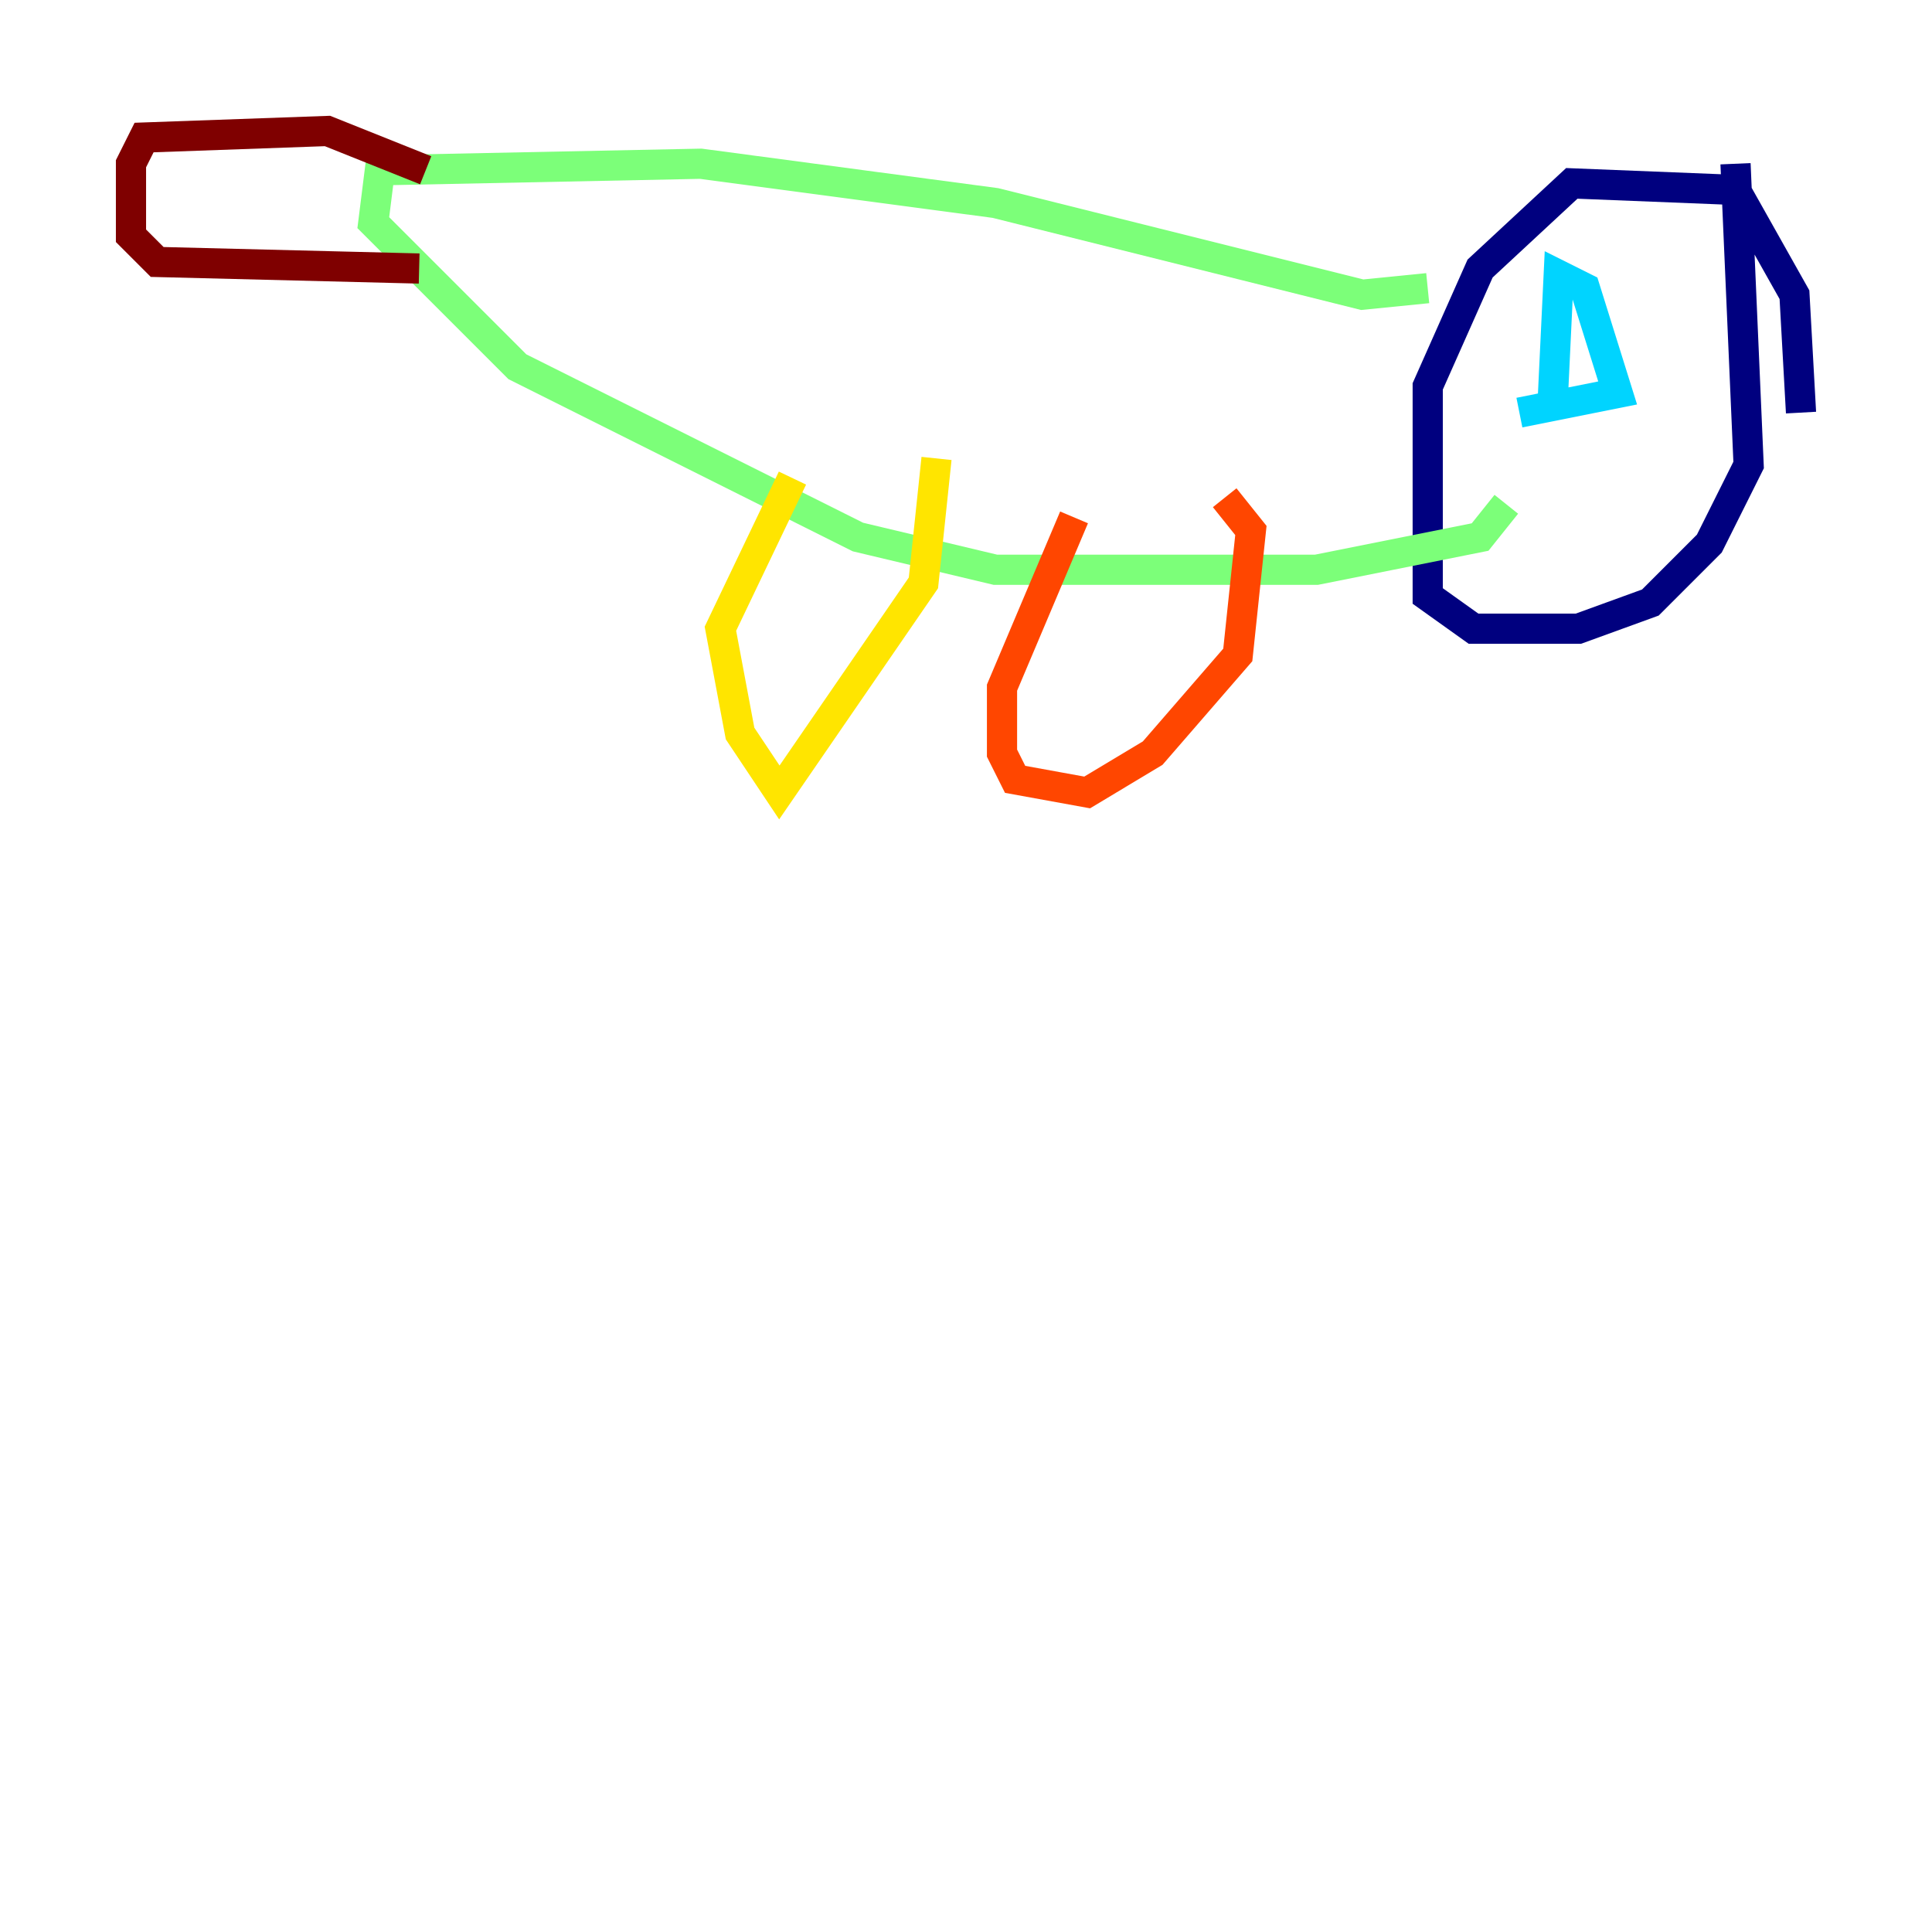 <?xml version="1.0" encoding="utf-8" ?>
<svg baseProfile="tiny" height="128" version="1.2" viewBox="0,0,128,128" width="128" xmlns="http://www.w3.org/2000/svg" xmlns:ev="http://www.w3.org/2001/xml-events" xmlns:xlink="http://www.w3.org/1999/xlink"><defs /><polyline fill="none" points="119.322,27.336 118.888,19.525 114.983,12.583 104.136,12.149 98.061,17.79 94.59,25.6 94.59,39.485 97.627,41.654 104.57,41.654 109.342,39.919 113.248,36.014 115.851,30.807 114.983,10.848" stroke="#00007f" stroke-width="2" /><polyline fill="none" points="102.834,12.149 102.834,12.149" stroke="#0028ff" stroke-width="2" /><polyline fill="none" points="102.834,27.336 103.268,18.224 105.003,19.091 107.173,26.034 100.664,27.336" stroke="#00d4ff" stroke-width="2" /><polyline fill="none" points="94.59,19.091 90.251,19.525 65.953,13.451 46.427,10.848 25.166,11.281 24.732,14.752 34.278,24.298 56.841,35.58 65.953,37.749 87.214,37.749 98.061,35.58 99.797,33.41" stroke="#7cff79" stroke-width="2" /><polyline fill="none" points="52.502,31.675 47.729,41.654 49.031,48.597 51.634,52.502 61.18,38.617 62.047,30.373" stroke="#ffe500" stroke-width="2" /><polyline fill="none" points="71.159,34.278 66.386,45.559 66.386,49.898 67.254,51.634 72.027,52.502 76.366,49.898 82.007,43.39 82.875,35.146 81.139,32.976" stroke="#ff4600" stroke-width="2" /><polyline fill="none" points="28.203,11.281 21.695,8.678 9.546,9.112 8.678,10.848 8.678,15.62 10.414,17.356 27.77,17.79" stroke="#7f0000" stroke-width="2" /></svg>